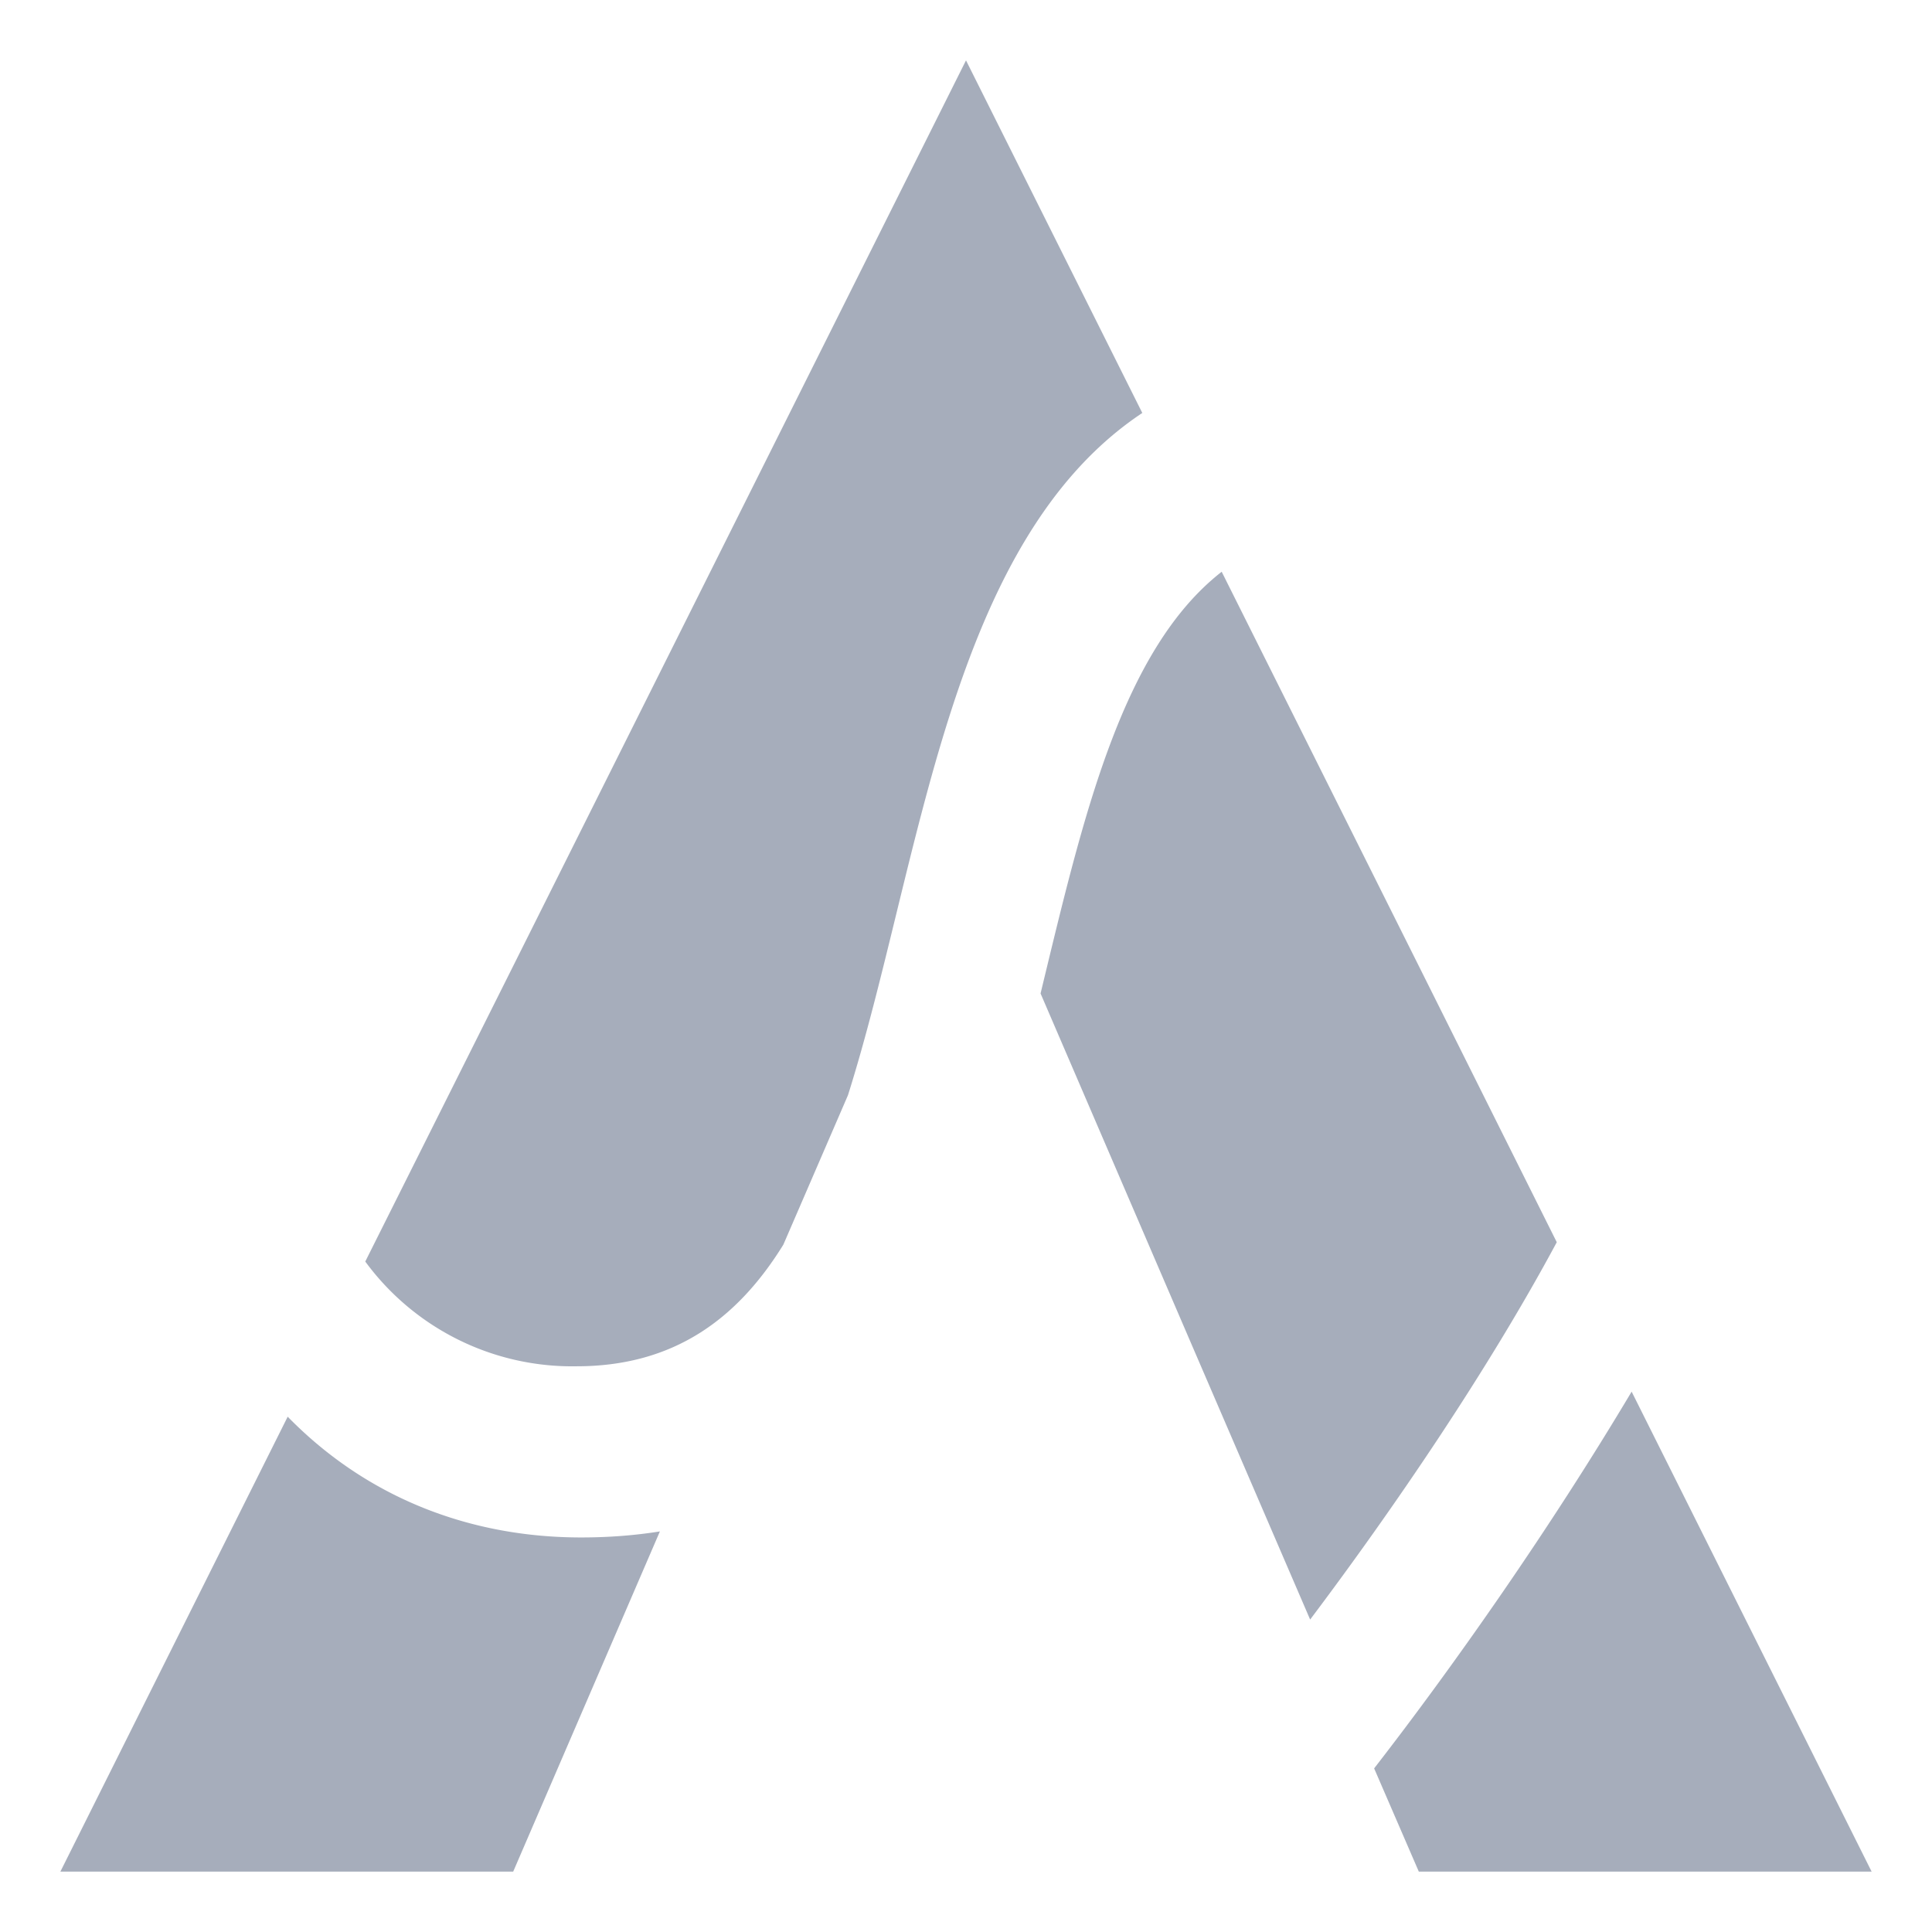 <svg xmlns="http://www.w3.org/2000/svg" fill="#a6adbb" viewBox="0 0 64 64"><style>@media (prefers-color-scheme:dark){path{fill:#1f2937}}</style><path d="m47 32-6.53-13.06c-3.33 2.6-4.6 8.18-6 13.97L39.5 44.6l3.9 9.05c2.77-3.68 5.9-8.27 8.17-12.5L47 32ZM19.1 45.26c3.22 0 5.33-1.57 6.85-4.03l2.14-4.95c2.44-7.73 3.3-18.31 9.75-22.6L32 2 17 32l-4.9 9.79a8.5 8.5 0 0 0 7 3.47ZM54.05 46.1c-2.68 4.5-5.86 9.04-8.53 12.48L47 62h15l-7.95-15.9ZM19.25 50.93c-3.65 0-7.07-1.29-9.72-4L2 62h15l4.86-11.27c-.81.13-1.68.2-2.61.2Z"/></svg>